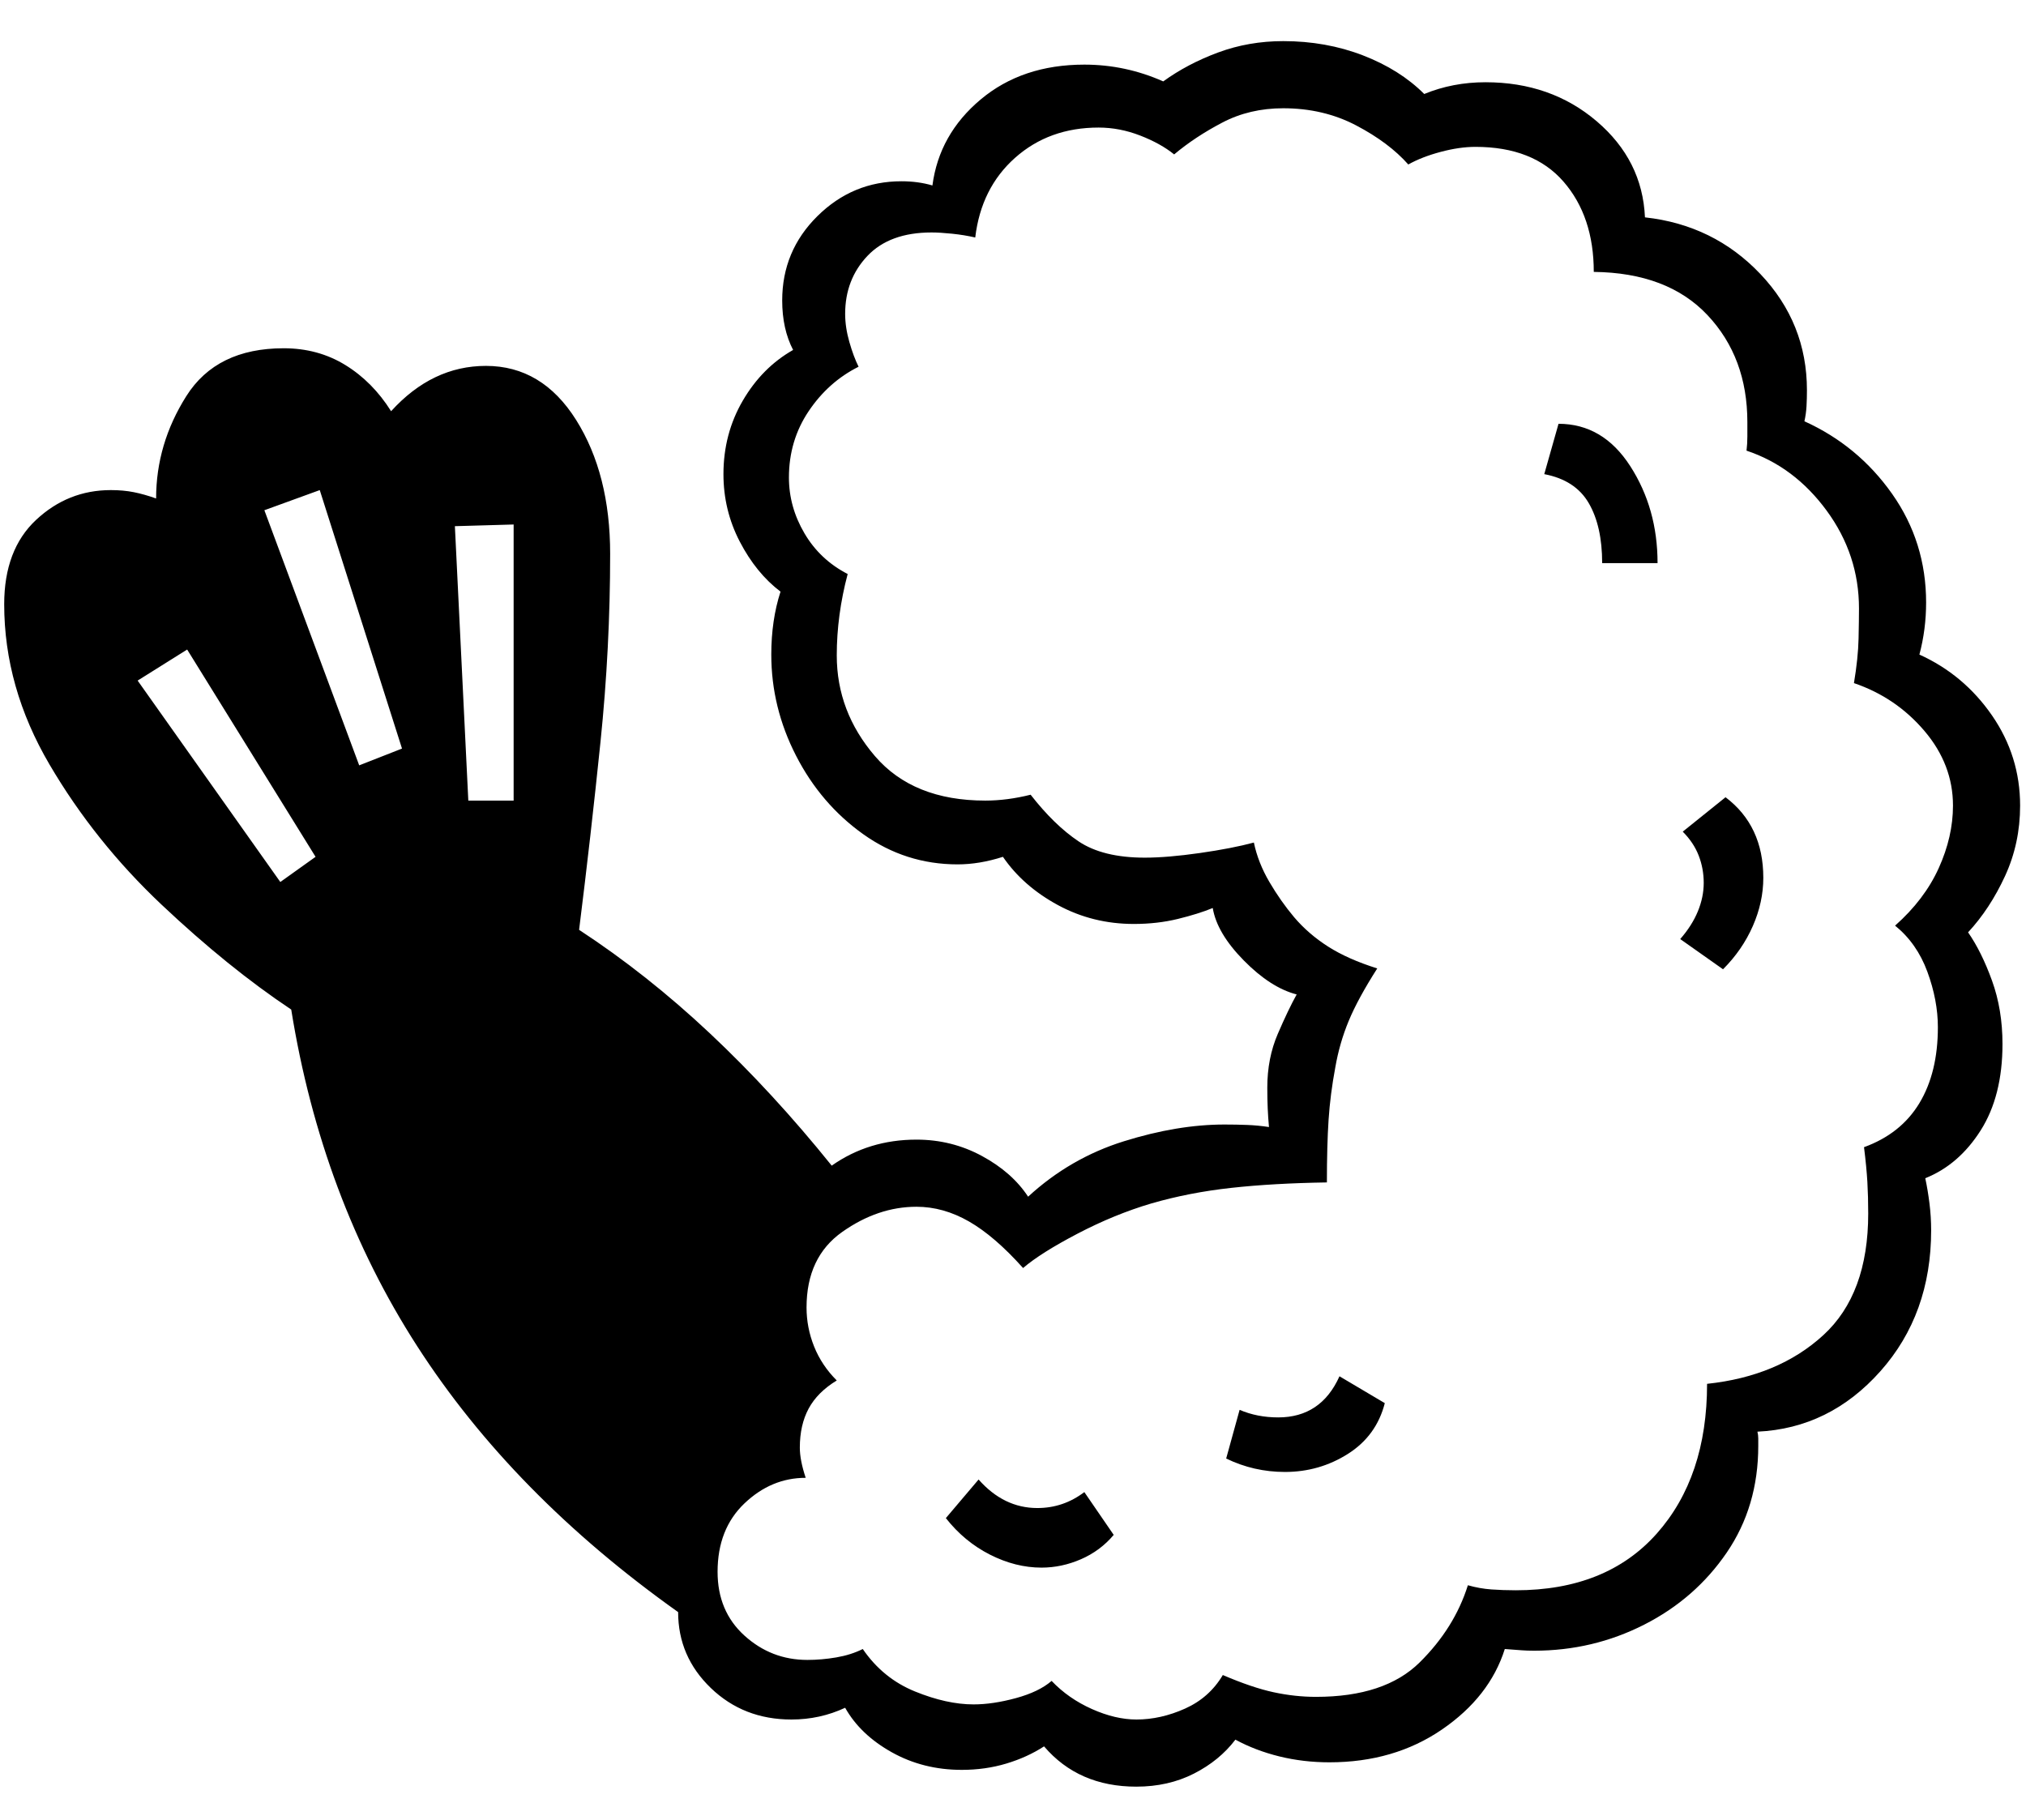 <?xml version="1.0" standalone="no"?>
<!DOCTYPE svg PUBLIC "-//W3C//DTD SVG 1.1//EN" "http://www.w3.org/Graphics/SVG/1.1/DTD/svg11.dtd">
<svg xmlns="http://www.w3.org/2000/svg" xmlns:xlink="http://www.w3.org/1999/xlink" version="1.1"
   viewBox="94 -151 2414 2169">
   <path fill="currentColor"
      d="M1448 1978q-69 0 -110 -48q-20 13 -45 20.5t-53 7.5q-46 0 -83.5 -21t-55.5 -53q-30 14 -64 14q-57 0 -96 -37.5t-39 -90.5q-197 -140 -311 -317t-150 -401q-75 -50 -154.5 -125t-133.5 -167t-54 -191q0 -65 38 -100.5t89 -35.5q15 0 27.5 2.5t26.5 7.5q0 -65 36 -122
t116 -57q41 0 73.5 20t54.5 55q49 -54 113 -54q67 0 107.5 64.5t40.5 159.5q0 112 -11.5 224t-25.5 224q81 53 156 123.5t145 157.5q44 -31 101 -31q42 0 78 19.5t55 48.5q50 -46 114 -66t120 -20q14 0 27 0.5t26 2.5q-1 -11 -1.5 -22t-0.5 -25q0 -35 12.5 -64t22.5 -47
q-31 -8 -63 -40.5t-37 -62.5q-17 7 -41.5 13t-52.5 6q-49 0 -90.5 -22.5t-65.5 -57.5q-28 9 -54 9q-62 0 -112.5 -36t-80 -93.5t-29.5 -120.5q0 -41 11 -75q-29 -22 -48.5 -59.5t-19.5 -80.5q0 -48 23 -87.5t60 -60.5q-13 -25 -13 -59q0 -59 42 -100.5t100 -41.5q20 0 37 5
q8 -61 57.5 -102.5t123.5 -41.5q49 0 94 20q29 -21 65.5 -34.5t77.5 -13.5q51 0 95 17t73 46q34 -14 73 -14q78 0 132.5 46.5t57.5 114.5q82 9 137.5 67.5t55.5 138.5q0 10 -0.5 19t-2.5 18q64 29 104.5 86.5t40.5 129.5q0 32 -8 62q53 24 86.5 72.5t33.5 107.5q0 45 -18 84
t-44 67q16 23 28.5 57.5t12.5 75.5q0 62 -26 103t-66 57q3 14 5 30t2 32q0 100 -60.5 168t-146.5 72q1 4 1 8v9q0 72 -37.5 127t-98.5 86t-131 31q-9 0 -15 -0.5t-20 -1.5q-18 57 -75 96t-134 39q-31 0 -59.5 -7t-52.5 -20q-19 25 -49.5 40.5t-68.5 15.5zM428 900l42 -30
l-153 -247l-59 37zM1335 1717q-31 0 -61.5 -15.5t-52.5 -43.5l39 -46q30 34 70 34q31 0 56 -19l35 51q-16 19 -39 29t-47 10zM522 761l51 -20l-98 -308l-66 24zM652 803h54v-329l-70 2zM1625 1603q-37 0 -70 -16l16 -58q21 9 46 9q51 0 73 -49l54 32q-10 39 -44 60.5
t-75 21.5zM1448 1898q29 0 58 -13t45 -40q35 15 60.5 20.5t50.5 5.5q82 0 123.5 -41t57.5 -92q14 4 28 5t29 1q108 0 168 -67.5t60 -178.5q85 -9 138.5 -58t53.5 -145q0 -20 -1 -37.5t-4 -41.5q44 -16 66 -52.5t22 -90.5q0 -32 -12.5 -66t-38.5 -55q35 -31 52 -68.5
t17 -74.5q0 -49 -34 -89t-84 -57q5 -30 5.5 -53t0.5 -36q0 -64 -38.5 -116.5t-95.5 -71.5q1 -8 1 -17v-17q0 -77 -47.5 -127.5t-135.5 -51.5q0 -66 -36 -107.5t-105 -41.5q-19 0 -41.5 6t-38.5 15q-23 -26 -62 -46.5t-87 -20.5q-40 0 -72.5 17t-57.5 38q-16 -13 -40.5 -22.5
t-49.5 -9.5q-59 0 -99.5 36t-47.5 95q-13 -3 -27.5 -4.5t-24.5 -1.5q-50 0 -76.5 28t-26.5 69q0 16 5 33.5t11 29.5q-36 18 -59.5 53t-23.5 79q0 35 18.5 66.5t51.5 48.5q-13 49 -13 97q0 67 45.5 120t131.5 53q26 0 54 -7q28 36 57 55.5t79 19.5q27 0 65.5 -5.5t64.5 -12.5
q5 24 18.5 47t29.5 42q17 20 40.5 35t58.5 26q-23 36 -34 62.5t-16 55.5q-6 32 -8 62.5t-2 74.5q-64 1 -114 6.5t-95 18.5q-44 13 -88 36t-65 41q-34 -38 -64.5 -55.5t-62.5 -17.5q-46 0 -88.5 30t-42.5 90q0 24 9 46.5t27 40.5q-23 14 -33.5 33.5t-10.5 46.5q0 15 7 36
q-41 0 -73 30.5t-32 81.5q0 47 32 76t75 29q17 0 34.5 -3t31.5 -10q24 35 62 50.5t70 15.5q23 0 50.5 -7.5t42.5 -20.5q20 21 48 33.5t53 12.5zM2147 1004l-51 -36q14 -16 21 -33t7 -34t-6 -32.5t-19 -28.5l51 -41q45 34 45 96q0 29 -12.5 57.5t-35.5 51.5zM2003 520
q0 -44 -16 -71.5t-53 -34.5l17 -60q53 0 85.5 50.5t32.5 115.5h-66z" />
</svg>